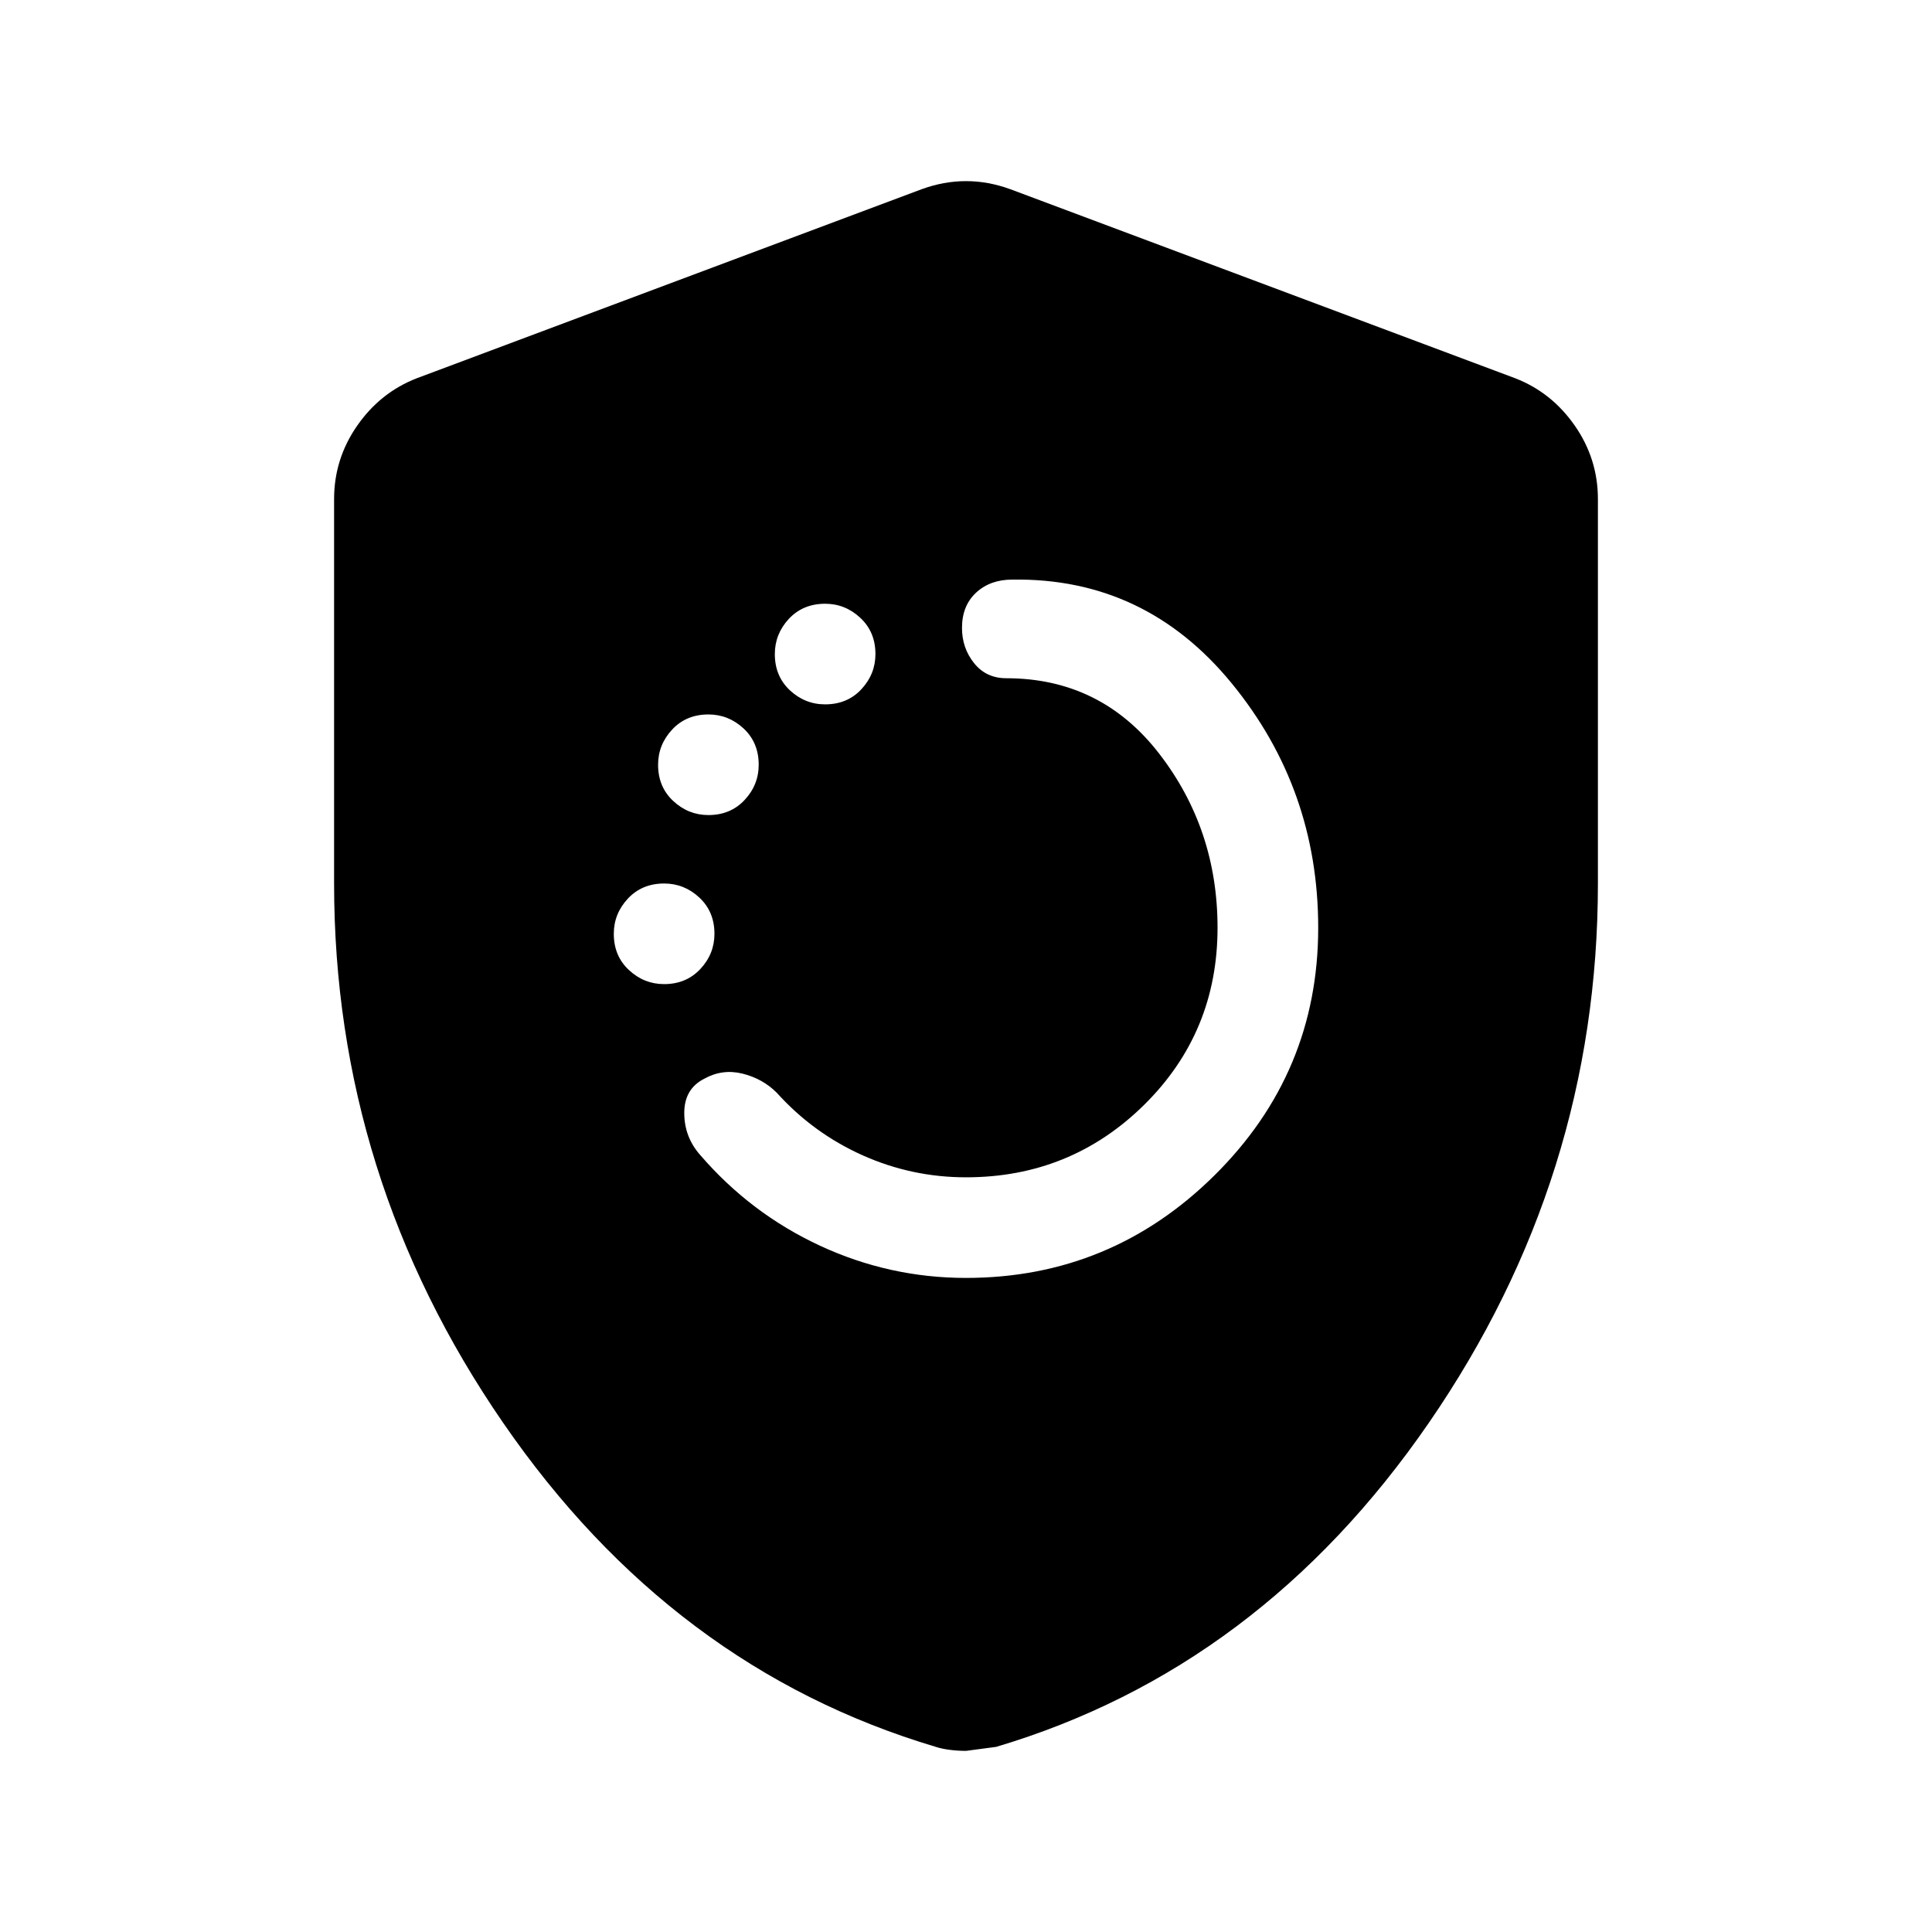 <svg xmlns="http://www.w3.org/2000/svg" height="40" width="40"><path d="M20 26.458q3 0 5.146-2.125t2.146-5.125q0-2.875-1.792-5.062-1.792-2.188-4.542-2.146-.458 0-.75.271-.291.271-.291.729 0 .417.25.729.25.313.666.313 1.959 0 3.167 1.562 1.208 1.563 1.208 3.604 0 2.167-1.52 3.667-1.521 1.5-3.688 1.5-1.125 0-2.146-.458-1.021-.459-1.771-1.292-.291-.292-.708-.396-.417-.104-.792.104-.416.209-.416.709t.333.875q1.042 1.208 2.479 1.875 1.438.666 3.021.666Zm-2.917-11.875q.459 0 .75-.312.292-.313.292-.729 0-.459-.313-.75-.312-.292-.729-.292-.458 0-.75.312-.291.313-.291.73 0 .458.312.75.313.291.729.291Zm-2.416 2.292q.458 0 .75-.313.291-.312.291-.729 0-.458-.312-.75-.313-.291-.729-.291-.459 0-.75.312-.292.313-.292.729 0 .459.313.75.312.292.729.292Zm-.917 3.5q.458 0 .75-.313.292-.312.292-.729 0-.458-.313-.75-.312-.291-.729-.291-.458 0-.75.312-.292.313-.292.729 0 .459.313.75.312.292.729.292ZM20 36.25q-.167 0-.333-.021-.167-.021-.292-.062-5.458-1.625-8.958-6.709-3.5-5.083-3.5-11.166v-7.959q0-.833.479-1.521.479-.687 1.229-.979l10.458-3.916q.459-.167.917-.167t.917.167l10.458 3.916q.75.292 1.229.979.479.688.479 1.521v7.959q0 6.083-3.5 11.166-3.5 5.084-8.958 6.709L20 36.25Z"/></svg>